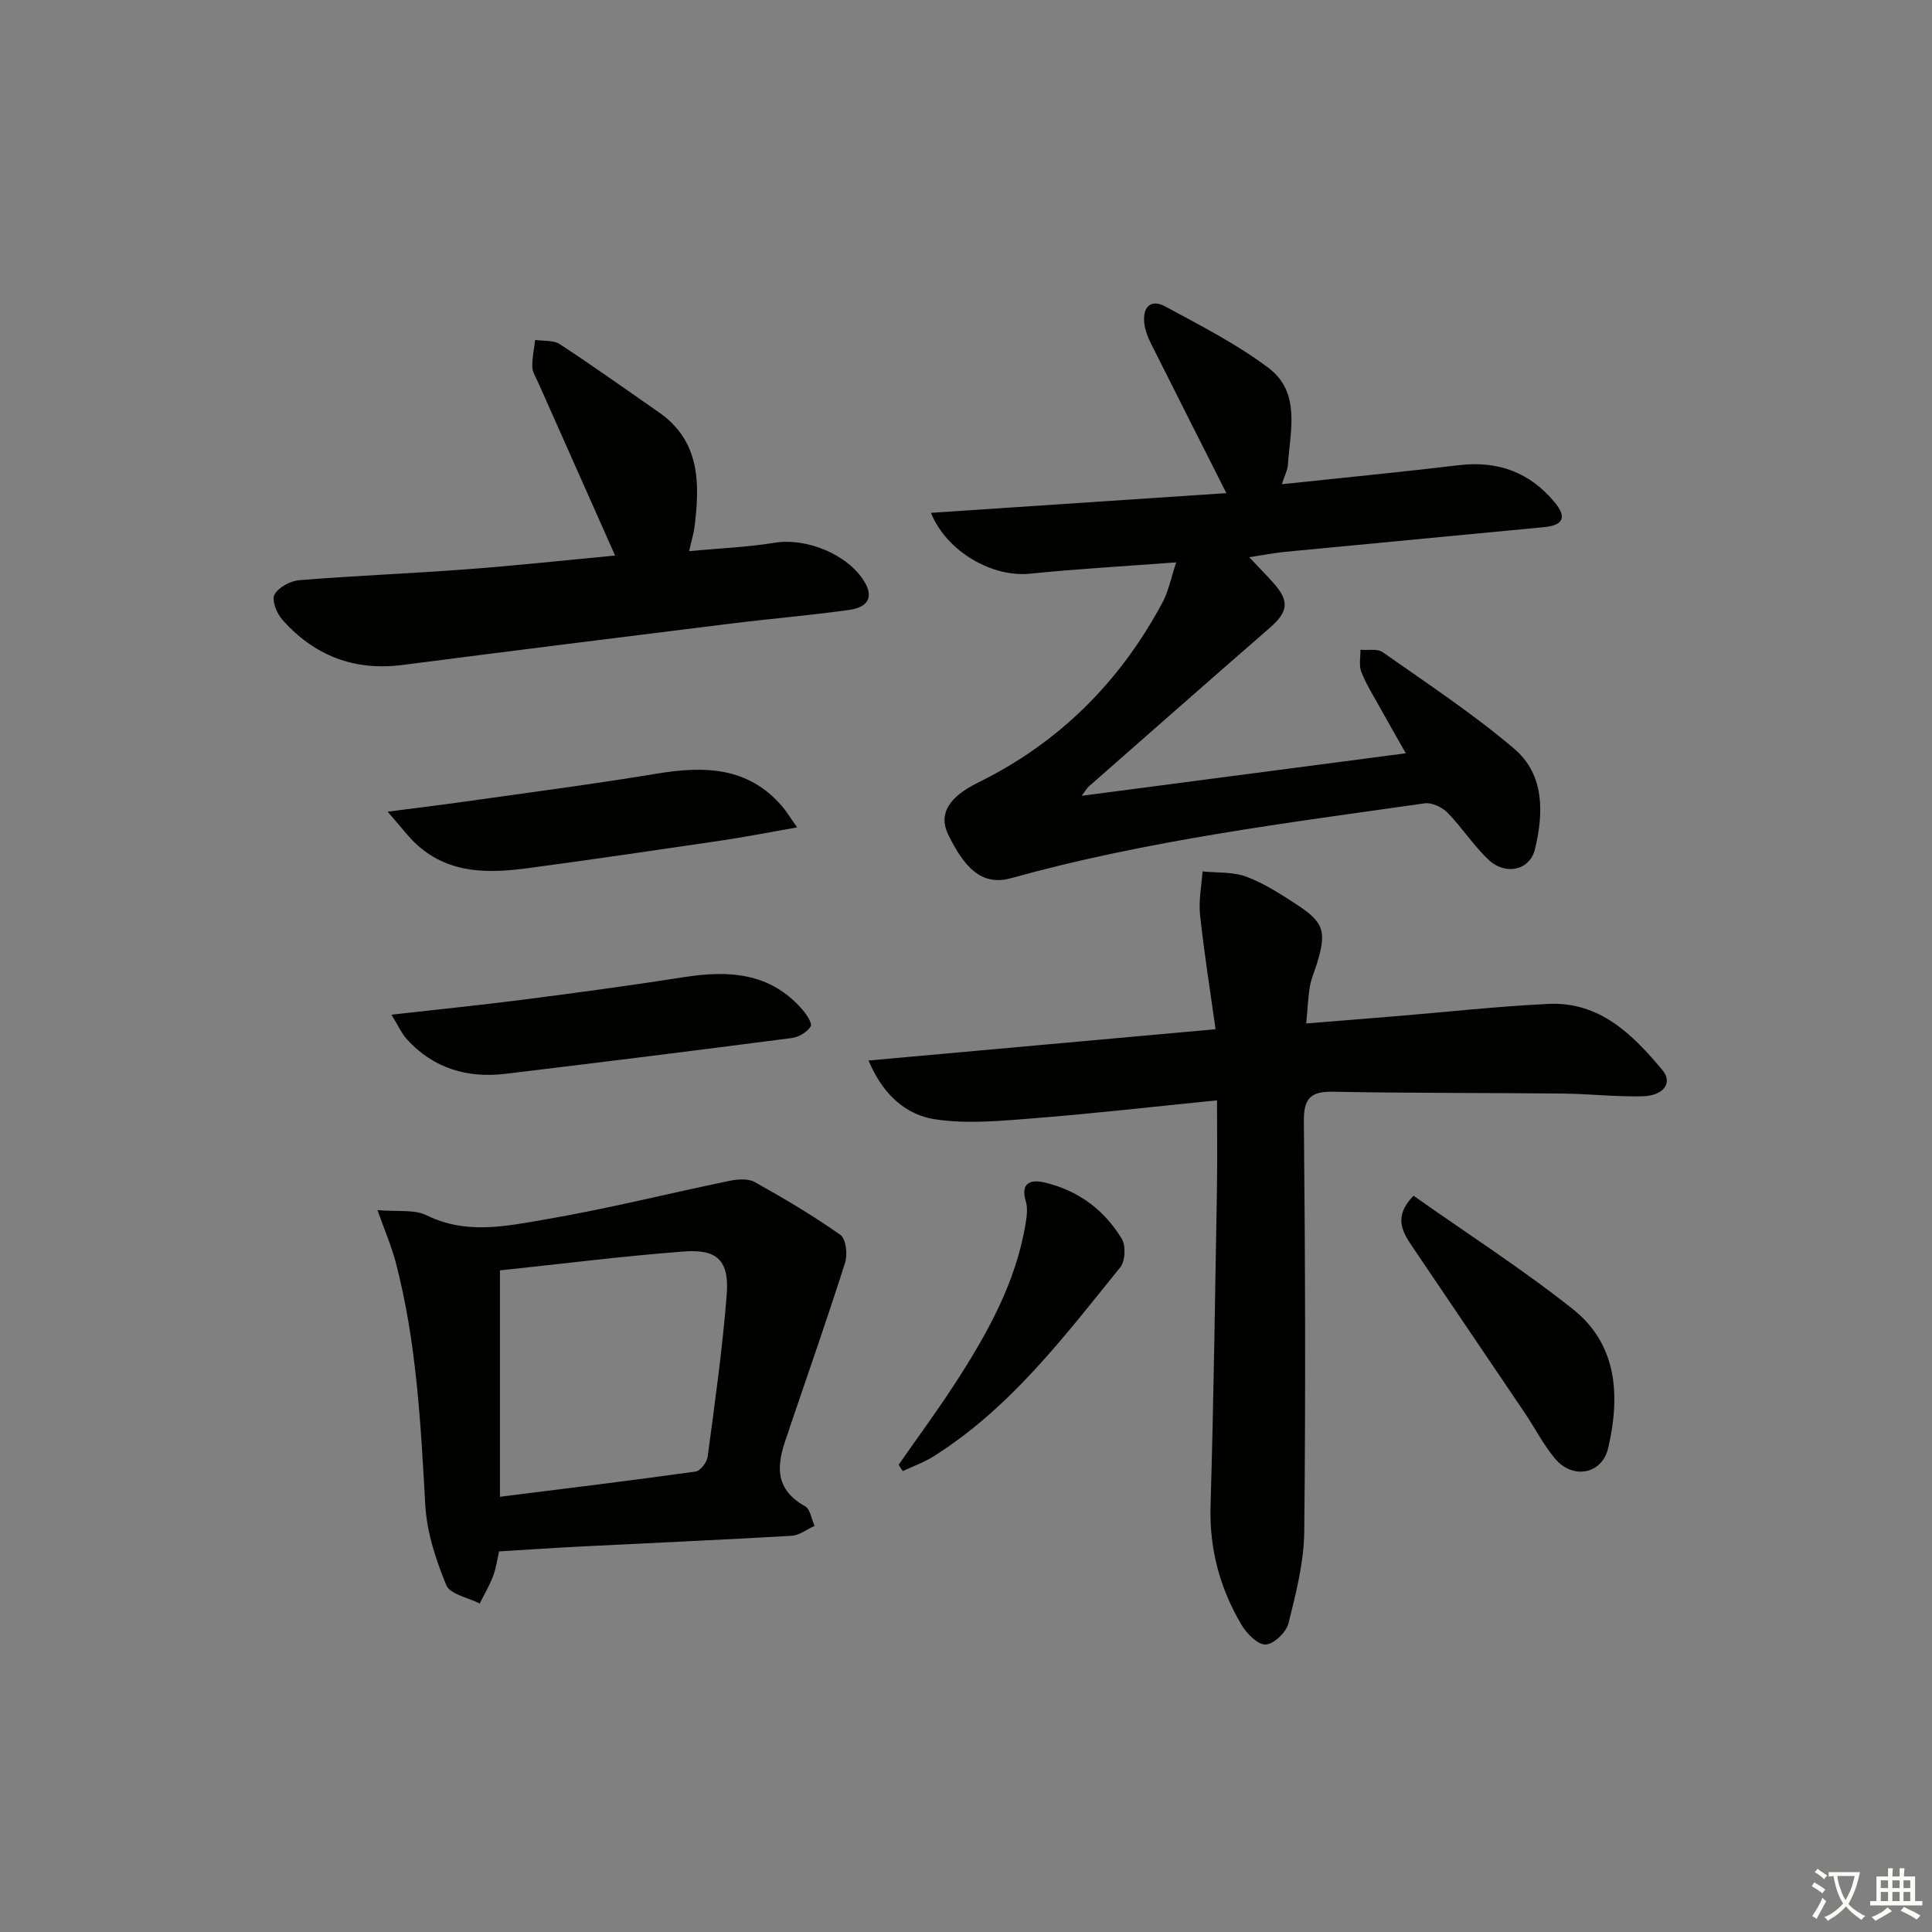 <svg enable-background="new 0 0 400 400" viewBox="0 0 400 400" xmlns="http://www.w3.org/2000/svg"><rect x="0" y="0" width="400" height="400" fill="#808080" stroke="none"/><path d="m377.9 391.2c-.2.3-.4.5-.6.8-.7-.6-1.4-1-2.2-1.5.2-.3.4-.5.5-.8.6.4 1.4.8 2.3 1.5zm-1.8 6.1c-.2-.2-.5-.4-.9-.6.4-.6.8-1.2 1.2-1.9s.7-1.3.9-1.9c.3.3.5.5.8.7-.7 1.3-1.4 2.6-2 3.7zm2.2-9c-.3.3-.5.5-.6.8-.6-.6-1.3-1.1-2-1.5.3-.3.5-.5.6-.7.6.5 1.3.9 2 1.4zm.3.2v-.9h2 4.5c-.3 1.3-.6 2.5-1 3.6s-.9 2.1-1.4 3c.4.5 1 1 1.6 1.4s1.2.8 1.9 1.1c-.3.2-.5.4-.8.8-.4-.3-1-.7-1.6-1.2s-1.2-1.1-1.6-1.6c-.5.6-1.1 1.1-1.7 1.6s-1.4.9-2.1 1.4c-.1-.3-.3-.5-.7-.8.6-.2 1.2-.5 1.9-1s1.4-1.1 2-1.8c-.5-.8-.9-1.6-1.2-2.5s-.6-2-.8-3.2c-.4.1-.7.1-1 .1zm2.5 2.7c.3 1 .7 1.7 1 2.2.3-.5.6-1.1 1-2s.6-1.9.9-3h-3.2-.4c.1.9.3 1.8.7 2.8z" fill="#fbfcfa"/><path d="m396.5 388.5v1.5 3.6h1.5v.9c-.4 0-1 0-1.7 0h-7.9c-.5 0-.9 0-1.2 0v-.9h1.3v-3.5c0-.7 0-1.2 0-1.6h2.4c0-.8 0-1.4 0-1.7h1c0 .3-.1.8-.1 1.7h1.5c0-.8 0-1.4 0-1.7h1c0 .3-.1.9-.1 1.7zm-8.2 9.2c-.2-.3-.5-.5-.8-.8.8-.3 1.4-.6 1.9-.9s1-.7 1.4-1.1c.3.3.6.5.9.8-1.6 1-2.8 1.6-3.4 2zm2.6-6.8v-1.6h-1.5v1.6zm0 2.7v-1.9h-1.5v1.9zm2.4-2.7v-1.6h-1.5v1.6zm0 2.7v-1.9h-1.5v1.9zm.2 2 .7-.8c.4.2.9.5 1.6.8s1.3.7 1.8 1c-.3.3-.5.6-.8.8-.4-.3-1.5-1-3.3-1.8zm2-4.7v-1.6h-1.4v1.6zm0 2.7v-1.9h-1.4v1.9z" fill="#fbfcfa"/><g fill="#010100"><path d="m265.4 100.25c12.59-1.34 24.64-2.5 36.66-3.94 8.12-.97 14.76 1.52 19.89 7.78 2.49 3.04 1.68 4.67-2.27 5.05-17.86 1.72-35.72 3.39-53.57 5.11-2.25.22-4.48.66-7.48 1.11 2.01 2.13 3.62 3.74 5.11 5.44 3.27 3.7 2.94 5.89-.86 9.2-12.54 10.91-25.02 21.91-37.51 32.88-.35.31-.57.75-1.41 1.88 22.67-2.97 44.64-5.85 67.1-8.8-1.75-3.08-3.55-6.2-5.29-9.34-1.37-2.47-2.88-4.89-3.92-7.49-.53-1.35-.16-3.06-.19-4.6 1.55.14 3.5-.28 4.6.49 9.21 6.48 18.66 12.71 27.22 19.98 6.31 5.35 6.14 13.32 4.31 20.84-1.05 4.34-6.05 5.49-9.59 2.17-3.13-2.93-5.49-6.67-8.5-9.75-1.12-1.14-3.25-2.15-4.73-1.94-28.74 4.09-57.58 7.69-85.65 15.5-6.22 1.73-9.78-2.45-13-9.02-2.1-4.29.2-7.84 6.13-10.75 16.82-8.26 29.43-20.86 38.23-37.31 1.25-2.34 1.76-5.07 2.84-8.31-10.83.82-20.59 1.35-30.3 2.35-7.68.79-17.17-4.46-20.48-12.6 20.67-1.38 41.05-2.74 61.17-4.08-5.38-10.66-10.52-20.79-15.6-30.95-.66-1.31-1.23-2.76-1.39-4.2-.38-3.33 1.26-5.16 4.39-3.47 7.28 3.95 14.77 7.75 21.34 12.71 6.68 5.04 4.49 12.93 4 19.98-.06 1.13-.66 2.22-1.25 4.08z"/><path d="m251.97 227.81c-13.27 1.33-25.47 2.73-37.7 3.7-6.87.54-13.94 1.25-20.67.23-5.83-.89-10.67-4.8-13.78-12.17 24.31-2.19 47.52-4.29 71.85-6.48-1.12-8.01-2.37-15.81-3.21-23.65-.32-2.95.31-6.01.51-9.02 3.04.31 6.3.05 9.07 1.09 3.68 1.38 7.1 3.59 10.42 5.76 5.68 3.72 6.21 5.55 4.22 12.16-.48 1.59-1.19 3.13-1.47 4.75-.39 2.27-.47 4.59-.77 7.72 6.3-.51 12.32-.99 18.34-1.49 10.6-.87 21.18-2.05 31.8-2.56s17.47 6.34 23.63 13.73c2.18 2.62.22 5.3-4.2 5.4-5.47.12-10.95-.51-16.43-.57-15.82-.17-31.64-.07-47.46-.38-4.68-.09-6.22 1.23-6.17 6.15.28 28.32.38 56.64.08 84.95-.07 6.33-1.71 12.72-3.25 18.92-.46 1.86-2.98 4.31-4.7 4.43-1.61.11-3.93-2.21-5-4.01-4.49-7.56-6.71-15.71-6.45-24.68.65-21.92.94-43.85 1.33-65.78.09-5.8.01-11.59.01-18.2z"/><path d="m78.15 250.54c4.15.37 7.62-.19 10.19 1.08 8.27 4.08 16.63 2.21 24.79.81 12.7-2.18 25.23-5.33 37.86-7.94 1.7-.35 3.89-.53 5.28.25 6.06 3.38 12.06 6.93 17.73 10.93 1.15.81 1.51 4.04.97 5.75-3.64 11.47-7.63 22.83-11.5 34.23-.11.31-.17.64-.29.95-2.16 5.83-3.46 11.37 3.5 15.25 1.08.6 1.33 2.68 1.97 4.07-1.59.71-3.15 1.96-4.77 2.05-14.43.84-28.87 1.47-43.3 2.2-5.63.28-11.25.67-17.25 1.03-.4 1.71-.62 3.5-1.25 5.14-.74 1.95-1.82 3.77-2.76 5.65-2.39-1.23-6.14-1.9-6.92-3.8-2.17-5.26-4.04-10.98-4.35-16.61-.95-16.93-1.81-33.82-6.14-50.31-.86-3.27-2.23-6.41-3.76-10.73zm25.36 12.48v46.87c13.86-1.74 27.19-3.36 40.48-5.22 1-.14 2.37-1.91 2.52-3.06 1.49-11.19 3.08-22.38 3.95-33.62.54-6.93-1.92-9.4-8.78-8.89-12.7.96-25.36 2.57-38.17 3.92z"/><path d="m127.35 115.02c-5.42-12.19-10.67-23.99-15.91-35.79-.47-1.06-1.2-2.15-1.23-3.24-.05-1.86.37-3.74.59-5.61 1.72.26 3.78.01 5.11.88 6.92 4.53 13.66 9.35 20.46 14.07 8.61 5.98 8.54 14.69 7.43 23.71-.18 1.45-.63 2.87-1.13 5.07 6.26-.59 12.05-.82 17.72-1.74 6.56-1.07 15.16 2.39 18.6 8.1 1.84 3.05.85 5.25-3.19 5.81-8.06 1.12-16.18 1.8-24.26 2.8-22.72 2.82-45.45 5.65-68.16 8.59-10.04 1.3-18.34-1.92-24.95-9.39-1.15-1.3-2.22-4.05-1.6-5.18.84-1.52 3.3-2.83 5.17-2.98 11.59-.94 23.22-1.39 34.82-2.27 10.27-.77 20.5-1.89 30.53-2.83z"/><path d="m81.04 210.08c9.86-1.12 18.74-2.01 27.58-3.15 11.03-1.42 22.05-2.91 33.03-4.63 9.14-1.43 17.64-.97 24.29 6.51.94 1.05 2.29 3.03 1.91 3.68-.7 1.19-2.47 2.23-3.92 2.42-19.75 2.57-39.52 5.04-59.3 7.41-7.88.95-14.88-1.12-20.37-7.12-1.12-1.25-1.82-2.87-3.22-5.12z"/><path d="m165.04 171.3c-5.78 1.01-10.64 1.97-15.53 2.7-13.28 1.96-26.57 3.91-39.88 5.7-8.2 1.11-16.37 1.35-23.14-4.66-1.89-1.68-3.41-3.79-6.24-6.99 6.38-.83 11.16-1.4 15.93-2.08 13.27-1.88 26.56-3.6 39.78-5.79 9.8-1.62 18.89-1.49 25.98 6.77.83.97 1.49 2.08 3.1 4.35z"/><path d="m292.65 247.56c11.19 7.9 22.51 15.16 33 23.49 9.27 7.36 9.79 18.01 7.32 28.7-1.27 5.52-7.36 6.64-11.05 2.2-2.42-2.91-4.17-6.36-6.3-9.52-7.7-11.42-15.44-22.81-23.14-34.22-2.08-3.09-4.11-6.22.17-10.65z"/><path d="m186.05 303.26c3.87-5.55 7.89-10.99 11.57-16.66 6.71-10.33 12.73-21.01 14.75-33.42.23-1.43.43-3.04.03-4.38-1.18-3.88.9-4.67 3.85-3.98 6.92 1.62 12.38 5.64 16.01 11.68.86 1.43.71 4.6-.32 5.88-11.58 14.32-22.73 29.12-38.65 39.14-1.98 1.25-4.25 2.05-6.39 3.05-.29-.44-.57-.88-.85-1.31z"/></g></svg>